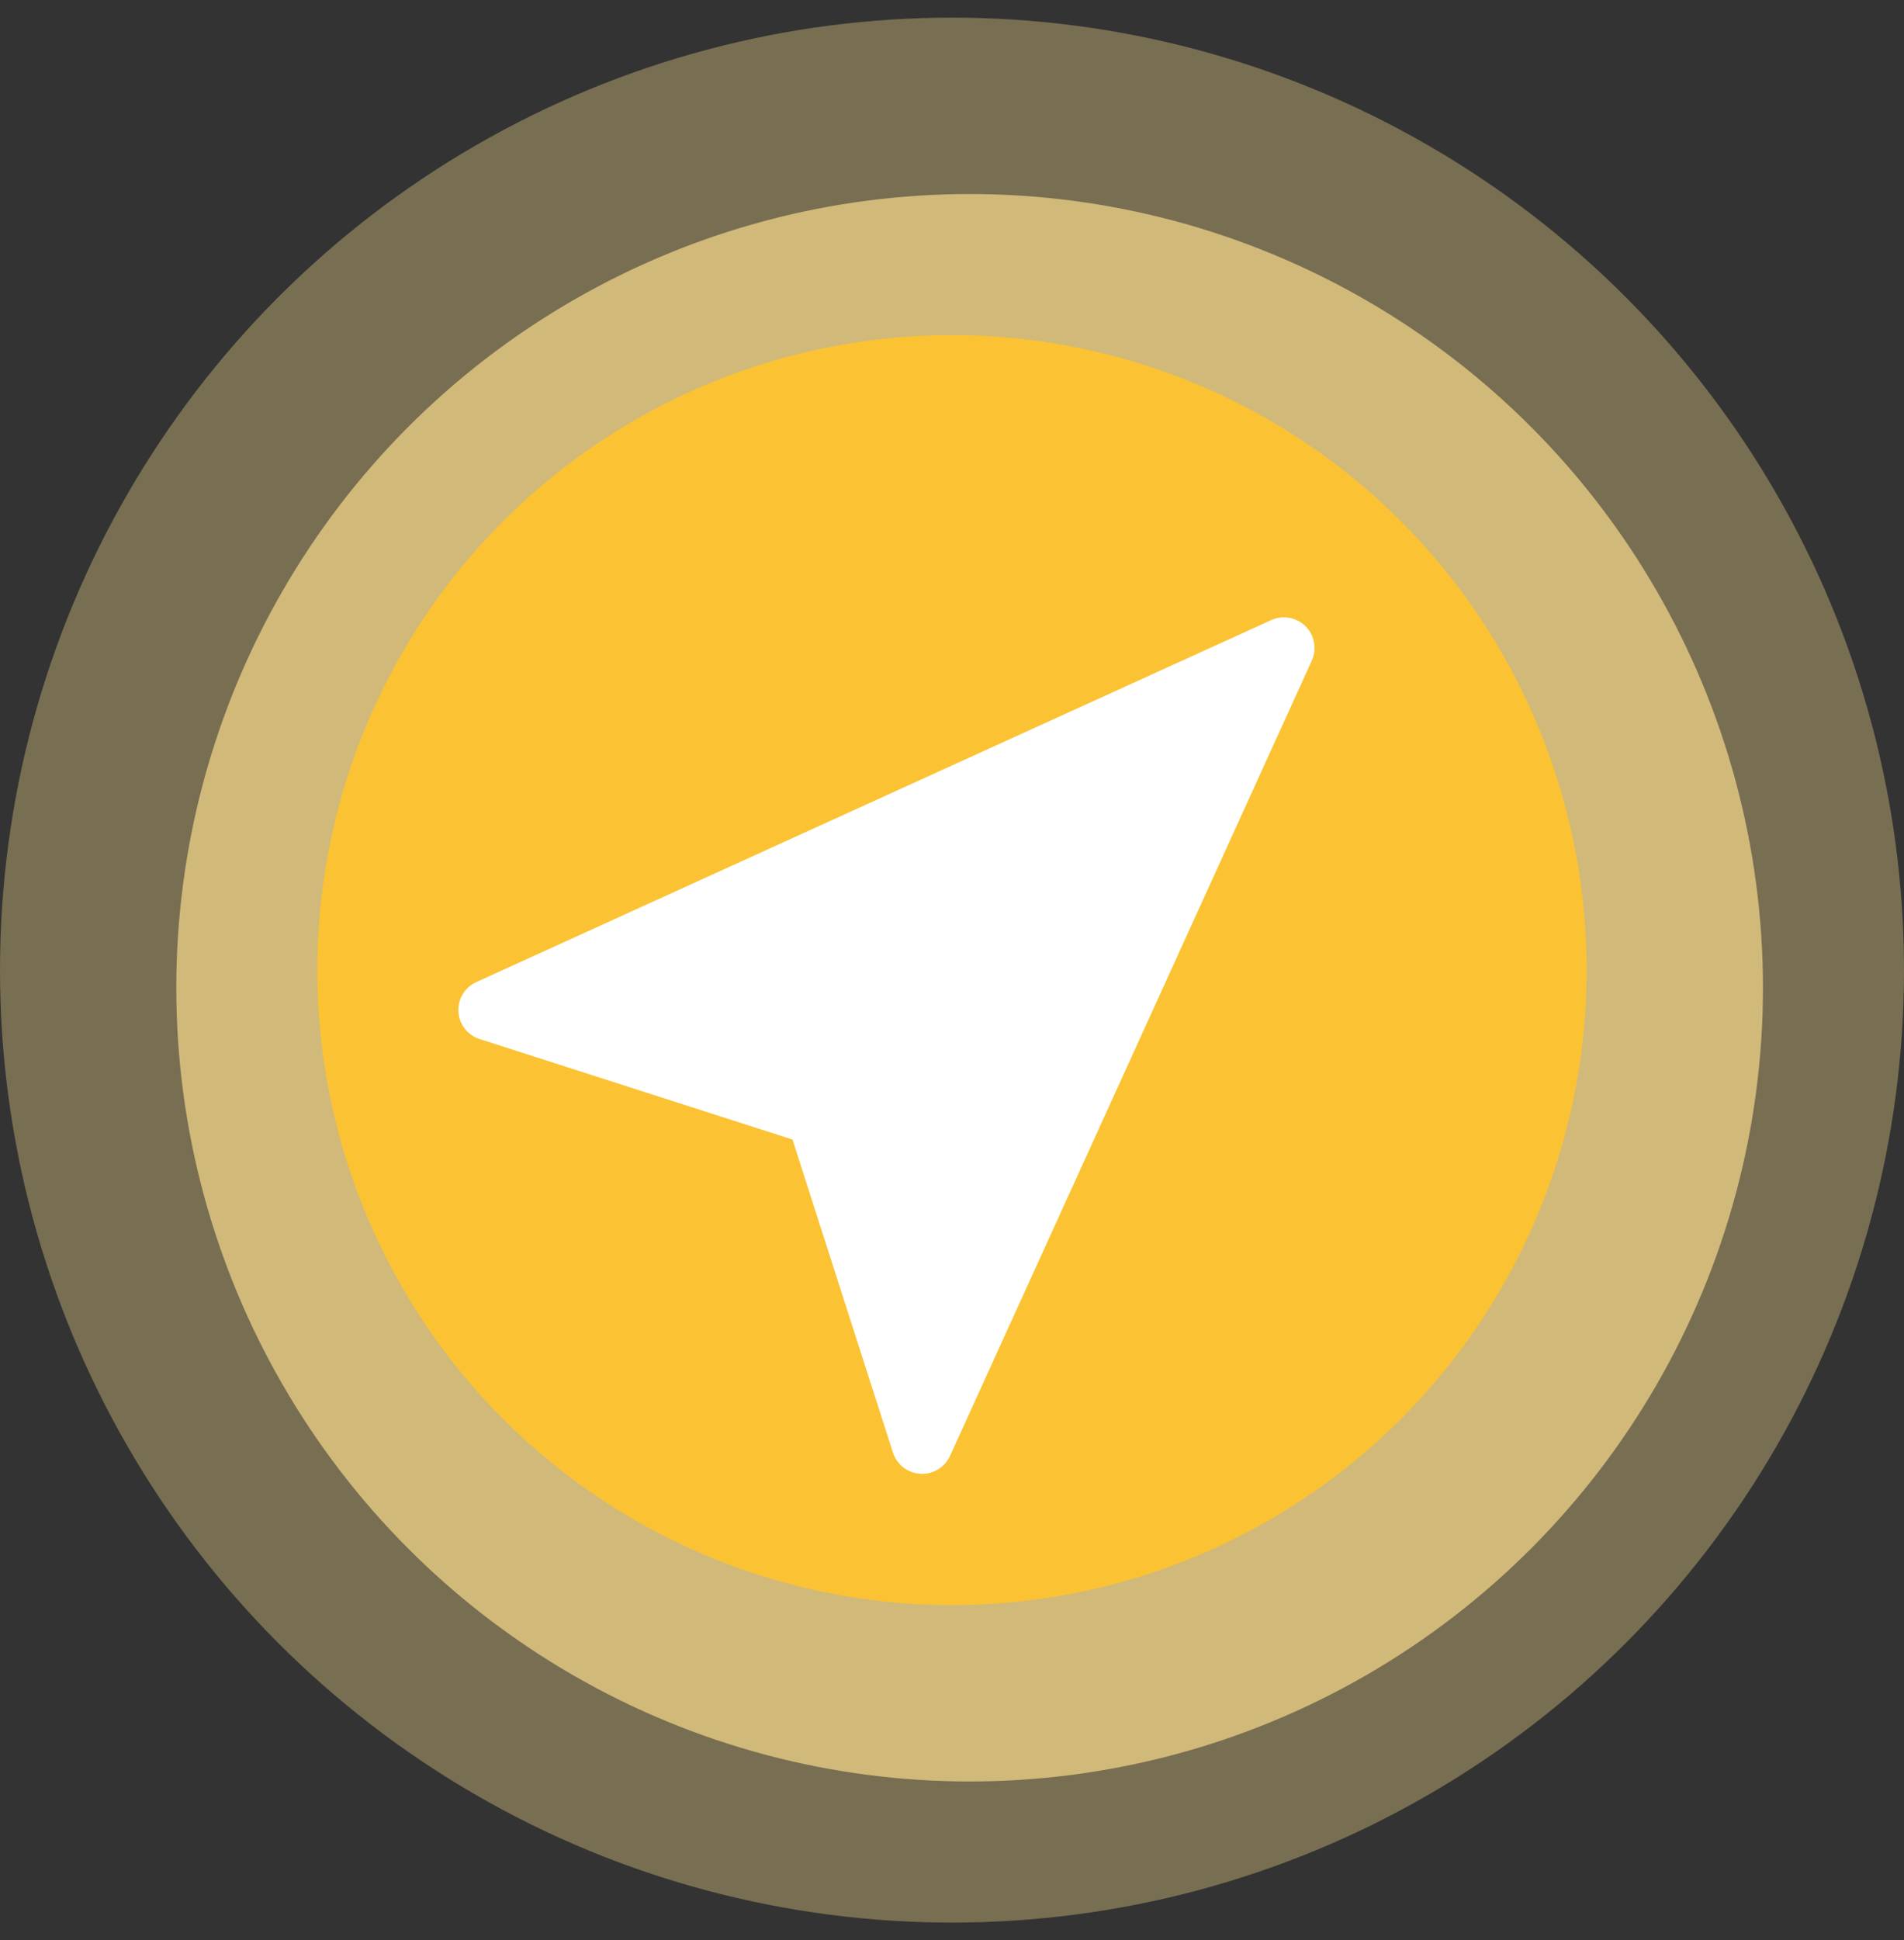 <svg width="54" height="55" viewBox="0 0 54 55" fill="none" xmlns="http://www.w3.org/2000/svg">
<rect x="0" y="0" width="54" height="55" fill="#333333" stroke="none"/>
<circle cx="27" cy="27.5" r="27" fill="#FEDF8E" fill-opacity="0.34"/>
<circle cx="27.5" cy="28" r="22.5" fill="#FEDF8E" fill-opacity="0.66"/>
<circle cx="27" cy="27.5" r="18" fill="#FBC333"/>
<path d="M37.028 17.754C36.772 17.499 36.383 17.427 36.054 17.578L13.509 27.839C13.182 27.987 12.982 28.322 13.001 28.679C13.021 29.038 13.261 29.345 13.603 29.454L22.476 32.303L25.325 41.176C25.434 41.518 25.744 41.756 26.101 41.778C26.118 41.778 26.136 41.781 26.153 41.781C26.492 41.781 26.802 41.582 26.943 41.273L37.204 18.728C37.355 18.399 37.285 18.01 37.028 17.754Z" fill="white"/>
</svg>
